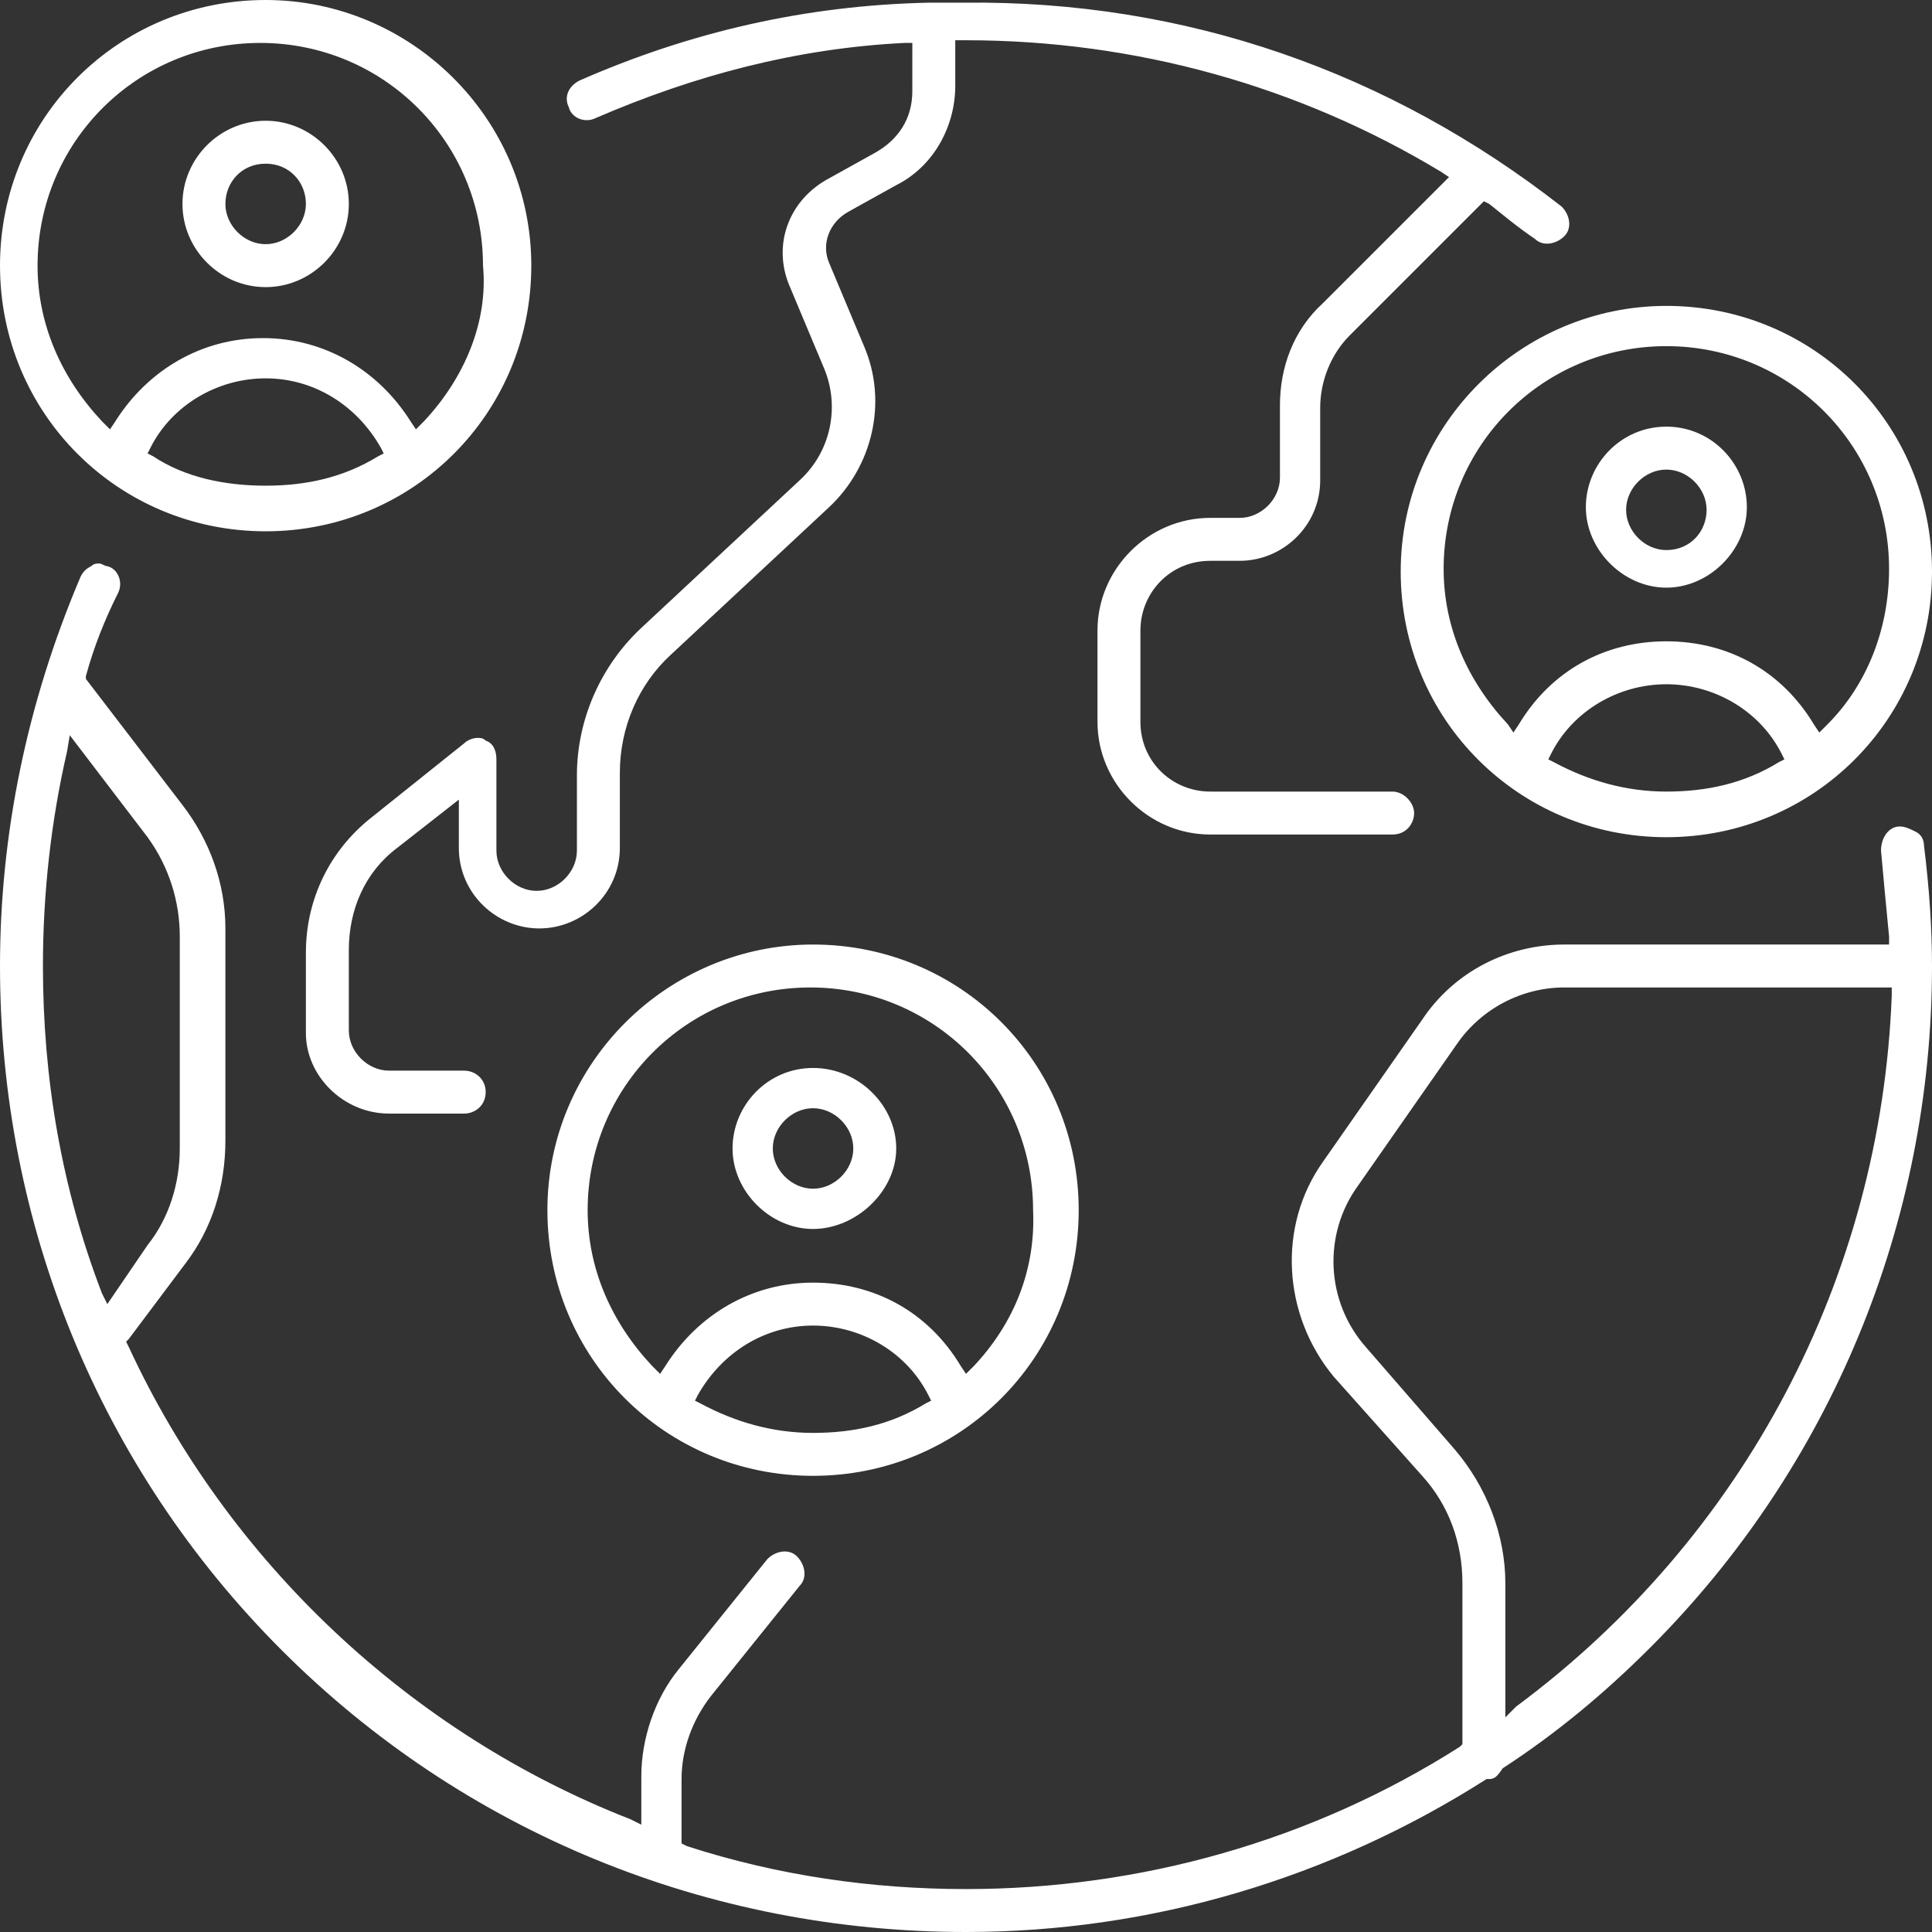<?xml version="1.0" encoding="utf-8"?>
<!-- Generator: Adobe Illustrator 27.7.0, SVG Export Plug-In . SVG Version: 6.00 Build 0)  -->
<svg version="1.1" id="Warstwa_1" xmlns="http://www.w3.org/2000/svg" xmlns:xlink="http://www.w3.org/1999/xlink" x="0px" y="0px"
	 viewBox="0 0 72 72" style="enable-background:new 0 0 72 72;" xml:space="preserve">
<rect x="0" y="0" width="72" height="72" fill="#333333" stroke="none"/>
<style type="text/css">
	.st0{fill:#FFFFFF;}
</style>
<g id="PC">
	<path class="st0" d="M30.3,35.2c-5.4,0-9.9,4.4-9.9,9.9s4.4,9.9,9.9,9.9s9.9-4.4,9.9-9.9S35.8,35.2,30.3,35.2z M34.5,52.3
		c-1.3,0.8-2.7,1.1-4.2,1.1s-2.9-0.4-4.2-1.1l-0.2-0.1l0.1-0.2c0.9-1.6,2.5-2.6,4.3-2.6s3.5,1,4.3,2.6l0.1,0.2L34.5,52.3L34.5,52.3z
		 M36.3,50.9L36,51.2l-0.2-0.3c-1.2-2-3.2-3.1-5.5-3.1s-4.3,1.2-5.5,3.1l-0.2,0.3l-0.3-0.3c-1.5-1.6-2.4-3.6-2.4-5.8
		c0-4.6,3.7-8.3,8.3-8.3s8.3,3.7,8.3,8.3C38.6,47.3,37.8,49.3,36.3,50.9z M62.1,15.9c-1.7,0-3,1.4-3,3s1.4,3,3,3s3-1.4,3-3
		S63.8,15.9,62.1,15.9z M62.1,20.5c-0.8,0-1.5-0.7-1.5-1.5s0.7-1.5,1.5-1.5s1.5,0.7,1.5,1.5S63,20.5,62.1,20.5z M56,65.9
		c2-1.3,3.8-2.8,5.5-4.5C68.2,54.7,72,45.6,72,36c0-1.4-0.1-2.9-0.3-4.5c0-0.2-0.1-0.4-0.3-0.5c-0.2-0.1-0.4-0.2-0.6-0.2
		c-0.4,0-0.7,0.4-0.7,0.9c0.1,1.1,0.2,2.2,0.3,3.2v0.3H58.3c-2.1,0-4.1,1-5.3,2.8l-3.7,5.3c-1.7,2.4-1.5,5.7,0.4,8L53,55
		c1,1.1,1.5,2.5,1.5,4v6l-0.1,0.1c-5.5,3.5-11.9,5.3-18.4,5.3c-3.5,0-7-0.5-10.4-1.6l-0.2-0.1v-2.4c0-1.1,0.4-2.2,1.1-3.1l3.3-4.1
		c0.3-0.3,0.2-0.8-0.1-1.1c-0.3-0.3-0.8-0.2-1.1,0.1l-3.3,4.1c-0.9,1.1-1.4,2.6-1.4,4v1.8l-0.4-0.2c-8.2-3.2-15-9.6-18.7-17.6
		l-0.1-0.2l0.1-0.1l2.1-2.8c1-1.3,1.5-2.9,1.5-4.6v-7.9c0-1.7-0.6-3.3-1.6-4.6l-3.6-4.7l0-0.1c0.3-1.1,0.7-2.1,1.2-3.1
		c0.2-0.4,0-0.9-0.4-1c-0.1,0-0.2-0.1-0.3-0.1c-0.1,0-0.2,0-0.3,0.1c-0.2,0.1-0.3,0.2-0.4,0.4C1,26.2,0,31.1,0,36
		c0,9.6,3.7,18.7,10.5,25.5S26.4,72,36,72c6.9,0,13.6-2,19.4-5.7l0.1,0C55.7,66.3,55.8,66.2,56,65.9L56,65.9L56,65.9z M3.8,48.2
		c-1.5-3.9-2.2-8-2.2-12.2c0-2.7,0.3-5.4,0.9-8l0.1-0.6l2.9,3.8c0.8,1.1,1.2,2.4,1.2,3.7v7.9c0,1.3-0.4,2.6-1.2,3.6L4,48.6L3.8,48.2
		L3.8,48.2z M54.2,54l-3.3-3.8c-1.5-1.7-1.6-4.2-0.3-6l3.7-5.3c0.9-1.3,2.4-2.1,4-2.1h12.2v0.3C70.1,47.6,65,57.3,56.5,63.6L56.1,64
		v-5C56.1,57.2,55.4,55.4,54.2,54L54.2,54z M30.3,39.8c-1.7,0-3,1.4-3,3s1.4,3,3,3s3.1-1.4,3.1-3S32,39.8,30.3,39.8z M30.3,44.3
		c-0.8,0-1.5-0.7-1.5-1.5s0.7-1.5,1.5-1.5s1.5,0.7,1.5,1.5S31.1,44.3,30.3,44.3z M62.1,11.4c-5.4,0-9.9,4.4-9.9,9.9s4.4,9.9,9.9,9.9
		s9.9-4.4,9.9-9.9S67.6,11.4,62.1,11.4z M66.3,28.4c-1.3,0.8-2.7,1.1-4.2,1.1s-2.9-0.4-4.2-1.1l-0.2-0.1l0.1-0.2
		c0.8-1.6,2.5-2.6,4.3-2.6s3.5,1,4.3,2.6l0.1,0.2L66.3,28.4L66.3,28.4z M68.1,27l-0.3,0.3L67.6,27c-1.2-2-3.2-3.1-5.5-3.1
		S57.8,25,56.6,27l-0.2,0.3L56.2,27c-1.5-1.6-2.4-3.6-2.4-5.8c0-4.6,3.7-8.3,8.3-8.3s8.3,3.7,8.3,8.3C70.4,23.4,69.6,25.5,68.1,27z
		 M9.9,4.5c-1.7,0-3.1,1.4-3.1,3.1s1.4,3.1,3.1,3.1s3.1-1.4,3.1-3.1S11.6,4.5,9.9,4.5z M9.9,9.1c-0.8,0-1.5-0.7-1.5-1.5
		S9,6.1,9.9,6.1s1.5,0.7,1.5,1.5S10.7,9.1,9.9,9.1z M58.2,7.7c0.3,0.3,0.4,0.8,0.1,1.1c-0.3,0.3-0.8,0.4-1.1,0.1
		c-0.6-0.4-1.2-0.9-1.7-1.3l-0.2-0.1l-5,5c-0.7,0.7-1.1,1.7-1.1,2.7v2.7c0,1.7-1.4,3-3,3h-1.1c-1.5,0-2.6,1.2-2.6,2.6v3.4
		c0,1.5,1.2,2.6,2.6,2.6h6.8c0.4,0,0.8,0.4,0.8,0.8s-0.3,0.8-0.8,0.8h-6.8c-2.3,0-4.2-1.9-4.2-4.2v-3.4c0-2.3,1.9-4.2,4.2-4.2h1.1
		c0.8,0,1.5-0.7,1.5-1.5v-2.7c0-1.4,0.5-2.8,1.6-3.8L54,6.6l-0.3-0.2C48.4,3.2,42.3,1.5,36,1.5h-0.4v1.7c0,1.5-0.8,3-2.2,3.7l-1.8,1
		c-0.7,0.4-1,1.2-0.7,1.9l1.3,3.1c0.9,2.1,0.3,4.5-1.3,6l-5.9,5.5c-1.2,1.1-1.9,2.7-1.9,4.4l0,2.8c0,1.7-1.4,3-3,3s-3-1.3-3-3l0-1.8
		l-2.3,1.8c-1.2,0.9-1.8,2.3-1.8,3.8v3c0,0.8,0.7,1.5,1.5,1.5h2.8c0.4,0,0.8,0.3,0.8,0.8s-0.4,0.8-0.8,0.8h-2.8
		c-1.7,0-3.1-1.4-3.1-3v-3c0-2,0.9-3.8,2.4-5l3.5-2.8c0.1-0.1,0.3-0.2,0.5-0.2c0.1,0,0.2,0,0.3,0.1c0.3,0.1,0.4,0.4,0.4,0.7l0,3.4
		c0,0.8,0.7,1.5,1.5,1.5s1.5-0.7,1.5-1.5l0-2.8c0-2.1,0.9-4.1,2.4-5.5l5.9-5.5c1.2-1.1,1.5-2.8,0.9-4.2l-1.3-3.1
		c-0.6-1.5,0-3.1,1.4-3.9l1.8-1c0.9-0.5,1.4-1.3,1.4-2.3V1.6l-0.3,0c-4,0.2-7.8,1.2-11.5,2.8c-0.4,0.2-0.9,0-1-0.4
		c-0.2-0.4,0-0.8,0.4-1c4.1-1.8,8.4-2.8,13-2.9c0.1,0,0.1,0,0.3,0c0.3,0,0.6,0,1,0C44.2,0,51.8,2.7,58.2,7.7L58.2,7.7z M9.9,0
		C4.4,0,0,4.4,0,9.9s4.4,9.9,9.9,9.9s9.9-4.4,9.9-9.9S15.3,0,9.9,0z M14.1,17c-1.3,0.8-2.7,1.1-4.2,1.1S6.9,17.8,5.7,17l-0.2-0.1
		l0.1-0.2c0.8-1.6,2.5-2.6,4.3-2.6s3.4,1,4.3,2.6l0.1,0.2L14.1,17L14.1,17z M15.8,15.7l-0.3,0.3l-0.2-0.3c-1.2-1.9-3.2-3.1-5.5-3.1
		s-4.3,1.2-5.5,3.1l-0.2,0.3l-0.3-0.3c-1.5-1.6-2.4-3.6-2.4-5.8c0-4.6,3.7-8.3,8.3-8.3s8.3,3.7,8.3,8.3C18.2,12,17.3,14.1,15.8,15.7
		L15.8,15.7z"/>
</g>
</svg>
